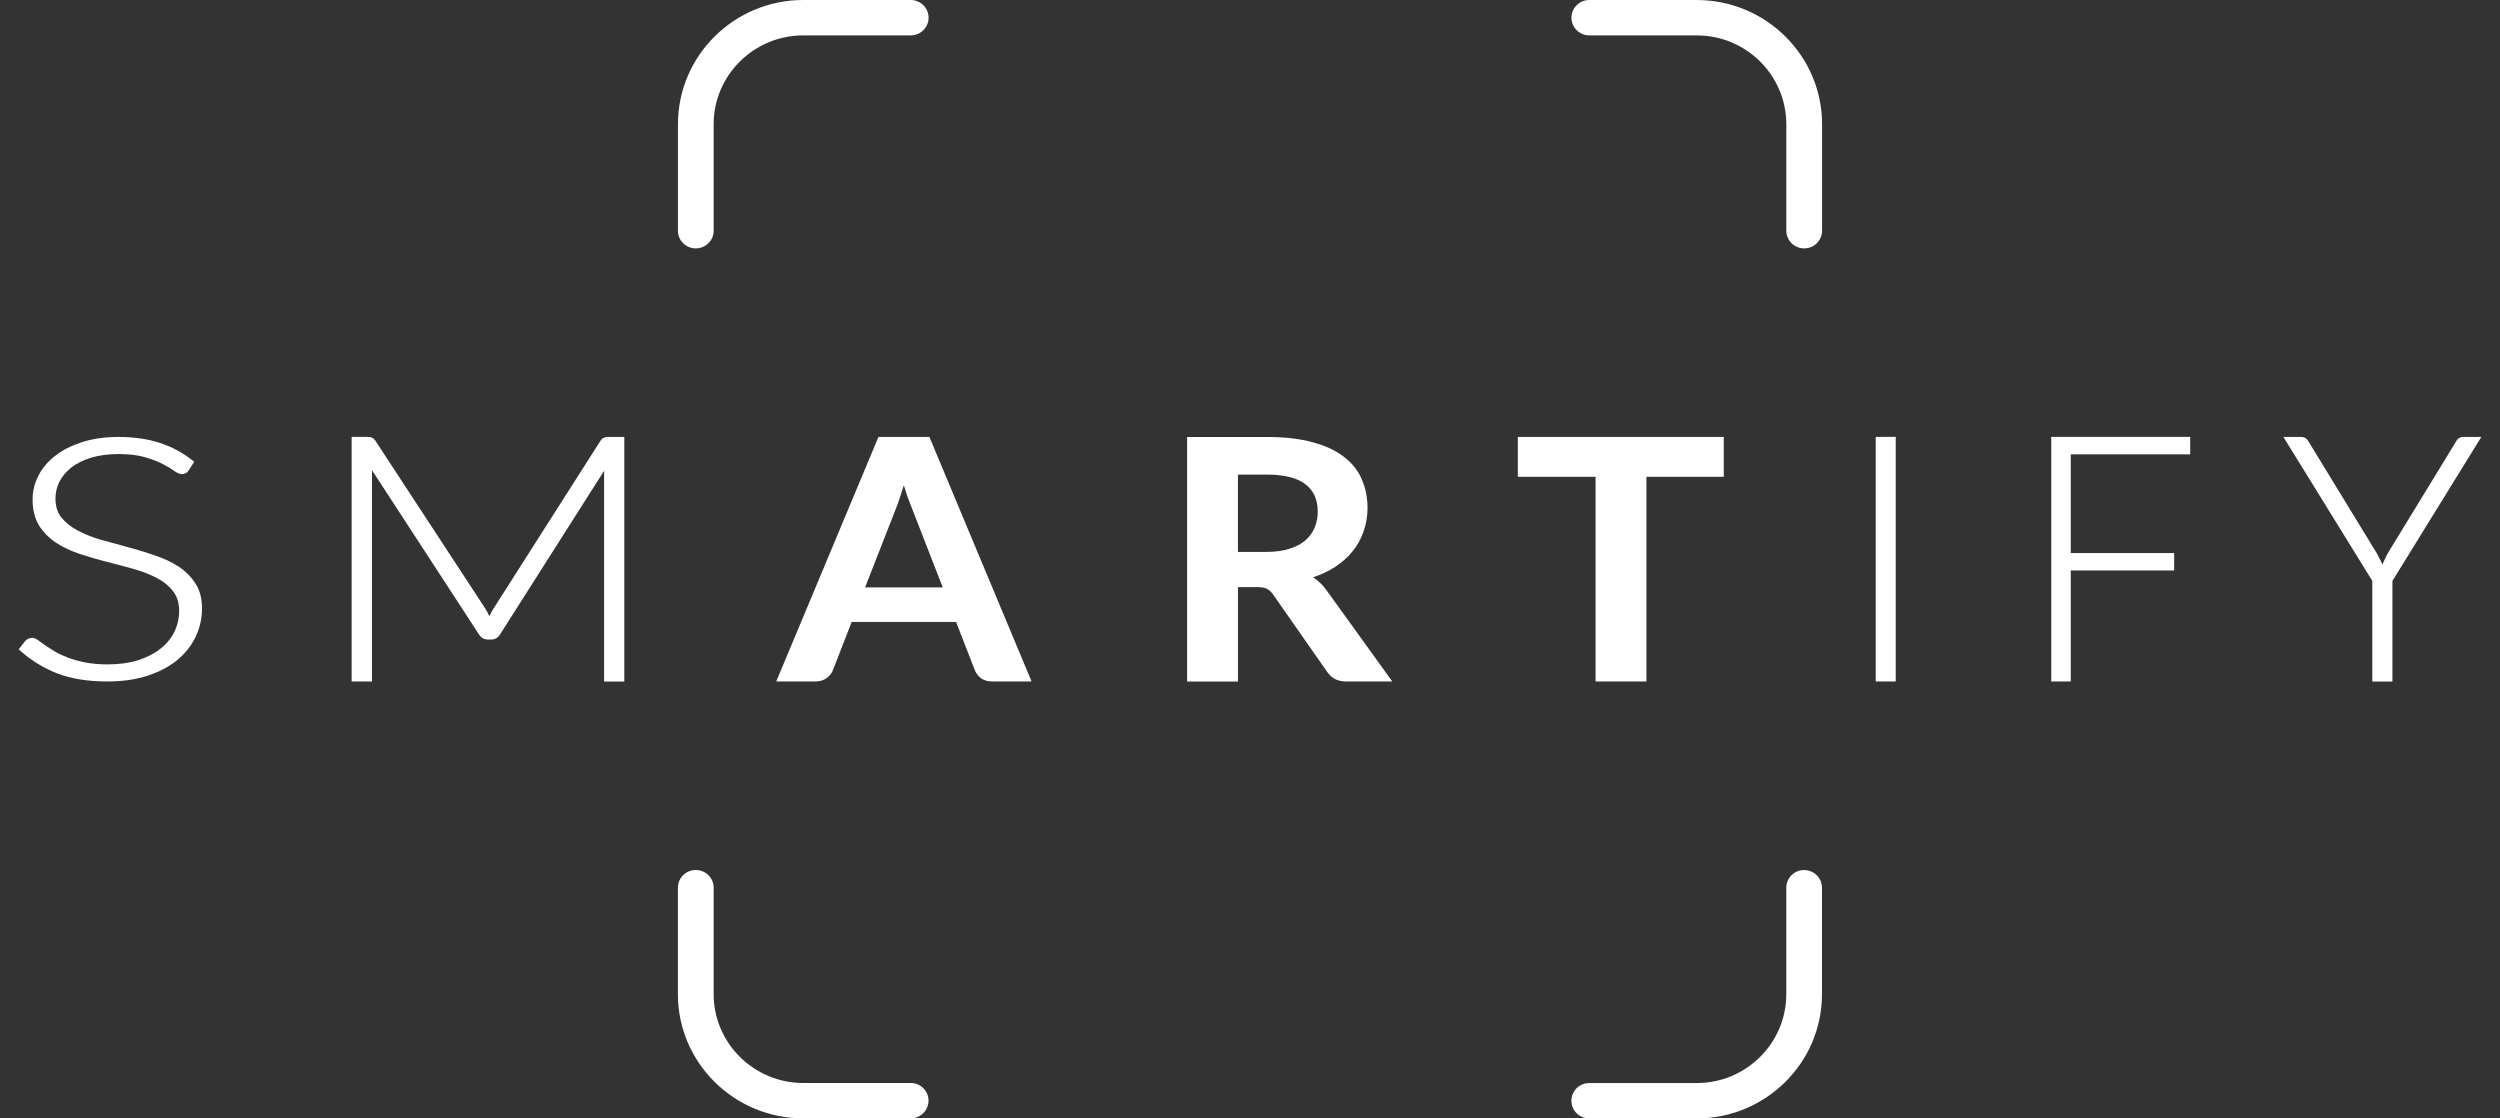 <svg width="76" height="34" viewBox="0 0 76 34" fill="none" xmlns="http://www.w3.org/2000/svg">
<rect x="0" y="0" width="76" height="34" fill="#333333" stroke="none"/>
<path d="M20.61 7.012V3.774C20.61 1.693 22.319 0 24.419 0H27.685C27.984 0 28.229 0.242 28.229 0.538C28.229 0.834 27.985 1.076 27.685 1.076H24.419C22.918 1.076 21.695 2.287 21.695 3.776V7.014C21.695 7.31 21.452 7.551 21.152 7.551C20.852 7.551 20.608 7.31 20.608 7.014L20.61 7.012ZM27.685 32.923H24.419C22.918 32.923 21.695 31.712 21.695 30.223V26.985C21.695 26.689 21.452 26.448 21.152 26.448C20.852 26.448 20.608 26.688 20.608 26.985V30.223C20.608 32.306 22.317 33.998 24.417 33.998H27.684C27.983 33.998 28.227 33.756 28.227 33.46C28.227 33.164 27.984 32.922 27.684 32.922L27.685 32.923ZM54.846 26.449C54.547 26.449 54.303 26.689 54.303 26.987V30.225C54.303 31.713 53.082 32.925 51.58 32.925H48.313C48.014 32.925 47.771 33.165 47.771 33.462C47.771 33.76 48.014 34 48.313 34H51.58C53.679 34 55.388 32.307 55.388 30.226V26.988C55.388 26.692 55.145 26.45 54.845 26.45L54.846 26.449ZM51.581 0H48.314C48.015 0 47.772 0.242 47.772 0.538C47.772 0.834 48.015 1.076 48.314 1.076H51.581C53.082 1.076 54.304 2.287 54.304 3.776V7.014C54.304 7.31 54.547 7.551 54.848 7.551C55.148 7.551 55.391 7.31 55.391 7.014V3.776C55.391 1.695 53.682 0.001 51.582 0.001L51.581 0Z" fill="white"/>
<path d="M57.022 13.281H57.63V20.717H57.022V13.281ZM62.358 20.717H62.951V17.343H66.094V16.813H62.951V13.811H66.582V13.281H62.358V20.717ZM74.89 13.281C74.833 13.281 74.783 13.297 74.738 13.328C74.703 13.357 74.674 13.395 74.657 13.433L72.594 16.81C72.55 16.889 72.51 16.969 72.476 17.047C72.458 17.084 72.442 17.122 72.426 17.161C72.408 17.123 72.39 17.085 72.371 17.046C72.333 16.97 72.293 16.89 72.248 16.809L70.189 13.438C70.166 13.39 70.135 13.353 70.101 13.328C70.063 13.298 70.013 13.283 69.954 13.283H69.415L72.118 17.659V20.719H72.73V17.659L75.391 13.349L75.432 13.283H74.893L74.89 13.281Z" fill="white"/>
<path d="M28.254 13.283H26.705L23.623 20.656L23.598 20.716H24.796C24.928 20.716 25.042 20.681 25.132 20.61C25.225 20.541 25.288 20.462 25.319 20.377L25.891 18.907H29.065L29.637 20.379C29.677 20.474 29.739 20.555 29.826 20.622C29.917 20.685 30.031 20.716 30.167 20.716H31.36L28.265 13.309L28.253 13.281L28.254 13.283ZM27.369 15.089C27.405 14.983 27.441 14.87 27.477 14.752C27.512 14.869 27.549 14.981 27.584 15.09C27.638 15.236 27.687 15.363 27.731 15.472L28.659 17.856H26.299L27.227 15.484C27.274 15.37 27.322 15.238 27.368 15.09L27.369 15.089ZM39.913 17.551C40.151 17.473 40.368 17.372 40.558 17.252C40.777 17.114 40.963 16.952 41.11 16.769C41.261 16.587 41.376 16.381 41.452 16.157C41.532 15.934 41.573 15.693 41.573 15.442C41.573 15.127 41.513 14.834 41.398 14.571C41.284 14.304 41.099 14.072 40.849 13.883C40.605 13.693 40.284 13.545 39.898 13.443C39.517 13.338 39.053 13.284 38.517 13.284H36.088V20.719H37.634V17.848H38.21C38.346 17.848 38.448 17.865 38.513 17.899C38.581 17.932 38.644 17.991 38.701 18.072L40.345 20.424C40.409 20.517 40.489 20.591 40.583 20.642C40.679 20.693 40.796 20.717 40.929 20.717H42.326L40.319 17.934C40.204 17.776 40.069 17.648 39.916 17.55L39.913 17.551ZM40.06 15.542C40.06 15.723 40.028 15.89 39.966 16.039C39.905 16.187 39.808 16.319 39.681 16.429C39.557 16.536 39.392 16.621 39.194 16.684C38.997 16.747 38.762 16.778 38.494 16.778H37.633V14.428H38.516C39.041 14.428 39.432 14.526 39.682 14.719C39.932 14.908 40.058 15.185 40.058 15.542H40.06ZM48.504 14.494H46.142V13.283H52.402V14.494H50.051V20.717H48.505V14.494H48.504Z" fill="white"/>
<path d="M5.94 17.736C6.073 17.938 6.141 18.193 6.141 18.495C6.141 18.797 6.075 19.094 5.943 19.366C5.815 19.634 5.625 19.872 5.379 20.073C5.133 20.271 4.828 20.431 4.473 20.547C4.118 20.66 3.708 20.717 3.253 20.717C2.665 20.717 2.15 20.632 1.723 20.465C1.298 20.295 0.919 20.059 0.598 19.765L0.568 19.738L0.769 19.483C0.832 19.419 0.903 19.39 0.981 19.39C1.029 19.39 1.085 19.412 1.153 19.459C1.211 19.5 1.283 19.551 1.367 19.612C1.449 19.668 1.549 19.733 1.665 19.803C1.779 19.87 1.913 19.933 2.066 19.993C2.218 20.049 2.394 20.099 2.591 20.138C2.788 20.177 3.015 20.198 3.265 20.198C3.61 20.198 3.923 20.156 4.192 20.073C4.461 19.986 4.69 19.87 4.872 19.725C5.059 19.581 5.203 19.408 5.299 19.212C5.395 19.012 5.446 18.797 5.446 18.571C5.446 18.329 5.383 18.128 5.261 17.973C5.139 17.812 4.976 17.679 4.773 17.574C4.567 17.464 4.33 17.372 4.067 17.298C3.794 17.221 3.519 17.148 3.253 17.081C2.97 17.009 2.693 16.928 2.428 16.842C2.163 16.754 1.922 16.639 1.708 16.502C1.494 16.359 1.318 16.183 1.187 15.976C1.057 15.763 0.991 15.494 0.991 15.181C0.991 14.935 1.049 14.694 1.165 14.465C1.28 14.236 1.451 14.033 1.673 13.861C1.893 13.685 2.169 13.546 2.491 13.442C2.817 13.336 3.19 13.283 3.603 13.283C4.067 13.283 4.488 13.343 4.855 13.463C5.226 13.582 5.569 13.768 5.874 14.014L5.904 14.039L5.732 14.305C5.686 14.376 5.617 14.413 5.53 14.413C5.465 14.413 5.387 14.38 5.289 14.313C5.208 14.251 5.094 14.181 4.95 14.108C4.807 14.032 4.624 13.961 4.406 13.899C4.193 13.836 3.925 13.803 3.61 13.803C3.295 13.803 3.012 13.84 2.771 13.913C2.534 13.985 2.333 14.084 2.171 14.21C2.014 14.334 1.892 14.479 1.807 14.642C1.727 14.804 1.686 14.976 1.686 15.154C1.686 15.387 1.746 15.582 1.866 15.732C1.991 15.886 2.157 16.019 2.359 16.126C2.564 16.236 2.799 16.33 3.059 16.407C3.325 16.482 3.599 16.557 3.879 16.631C4.158 16.704 4.434 16.789 4.698 16.881C4.967 16.97 5.212 17.084 5.424 17.221C5.639 17.36 5.811 17.534 5.94 17.738V17.736ZM18.371 13.3C18.329 13.314 18.291 13.347 18.253 13.402L14.999 18.506C14.967 18.557 14.937 18.61 14.91 18.665C14.899 18.687 14.887 18.708 14.876 18.732C14.842 18.655 14.802 18.581 14.76 18.511L11.413 13.4C11.376 13.347 11.338 13.314 11.296 13.3C11.259 13.288 11.213 13.281 11.152 13.281H10.69V20.717H11.309V14.411C11.309 14.372 11.309 14.333 11.307 14.292L14.56 19.285C14.624 19.389 14.717 19.442 14.835 19.442H14.929C15.047 19.442 15.139 19.39 15.202 19.286L18.367 14.308C18.366 14.343 18.365 14.379 18.365 14.413V20.719H18.979V13.283H18.522C18.464 13.283 18.413 13.288 18.373 13.301L18.371 13.3Z" fill="white"/>
</svg>
